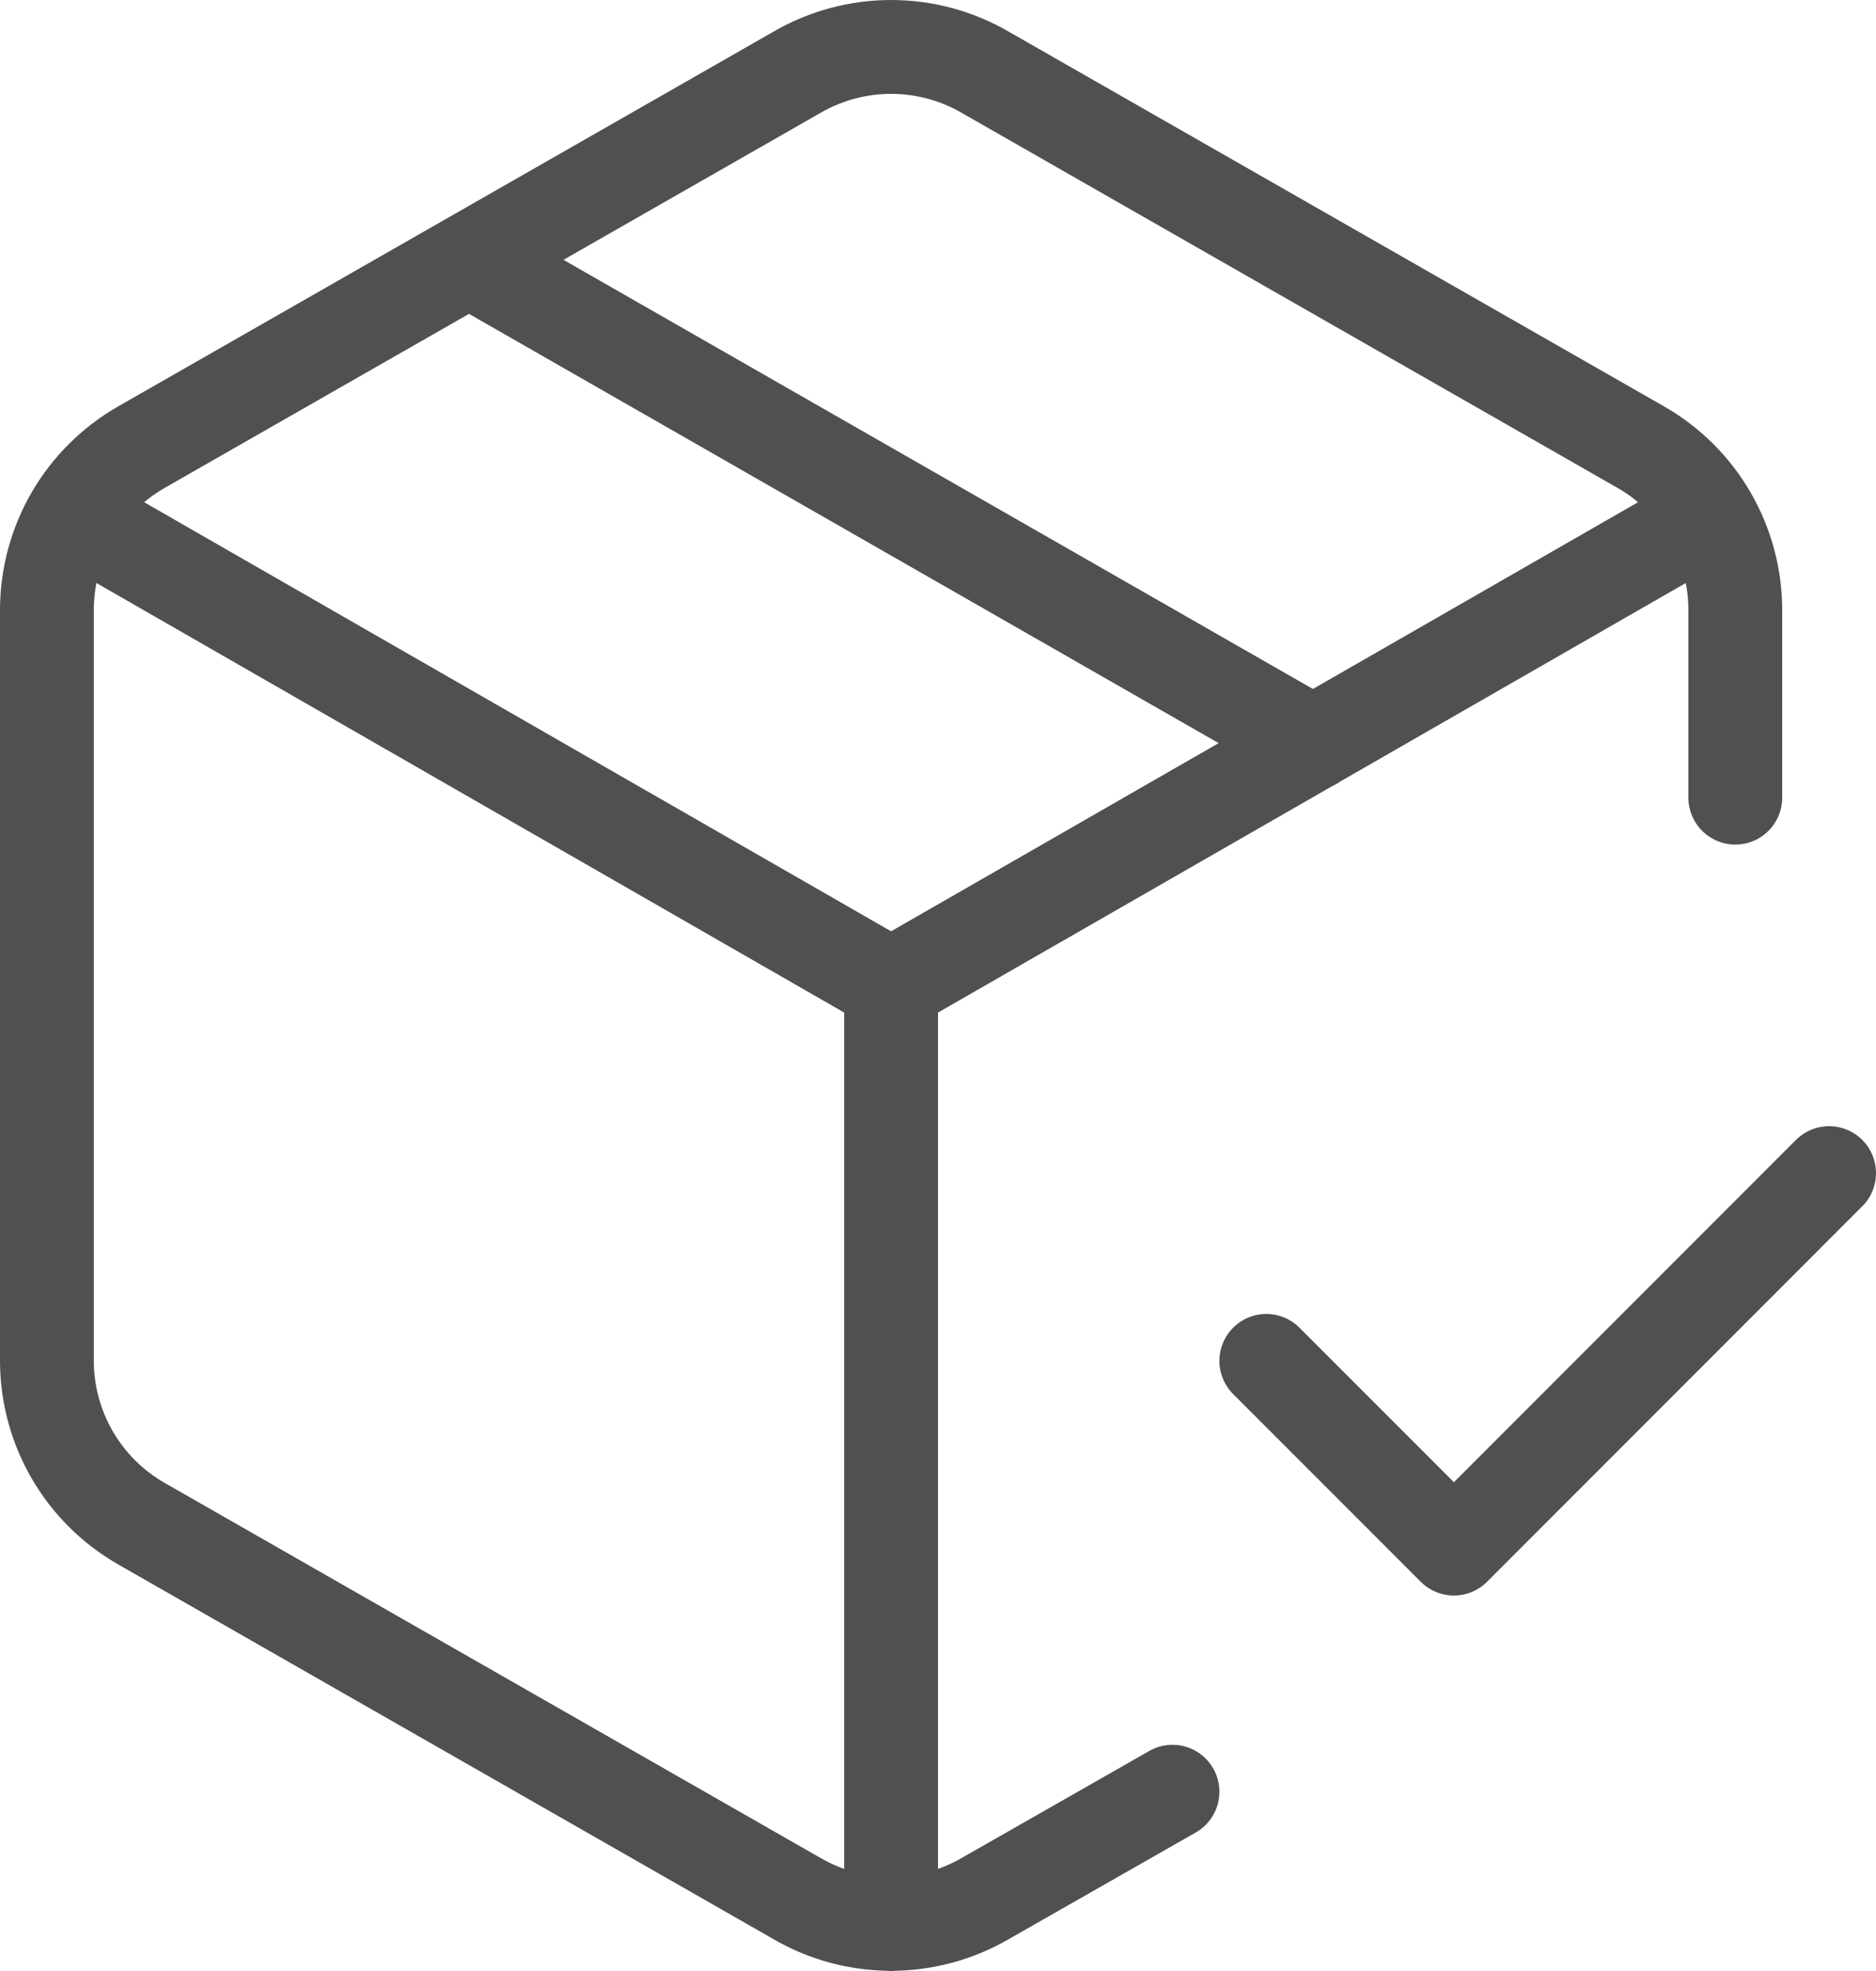 <svg width="40" height="42" viewBox="0 0 40 42" fill="none" xmlns="http://www.w3.org/2000/svg">
<path d="M27 28.999L31 32.999L39 24.998M37 16.997V12.997C36.999 12.296 36.814 11.607 36.463 10.999C36.112 10.392 35.608 9.888 35 9.537L21 1.536C20.392 1.185 19.702 1 19 1C18.298 1 17.608 1.185 17 1.536L3 9.537C2.393 9.888 1.888 10.392 1.537 10.999C1.186 11.607 1.001 12.296 1 12.997V28.999C1.001 29.7 1.186 30.389 1.537 30.997C1.888 31.604 2.393 32.108 3 32.459L17 40.46C17.608 40.811 18.298 40.996 19 40.996C19.702 40.996 20.392 40.811 21 40.46L25 38.18M10 5.536L28 15.837M1.58 10.997L19 20.998M19 20.998L36.42 10.997M19 20.998V41" stroke="#515050" stroke-width="2" stroke-linecap="round" stroke-linejoin="round"/>
</svg>
